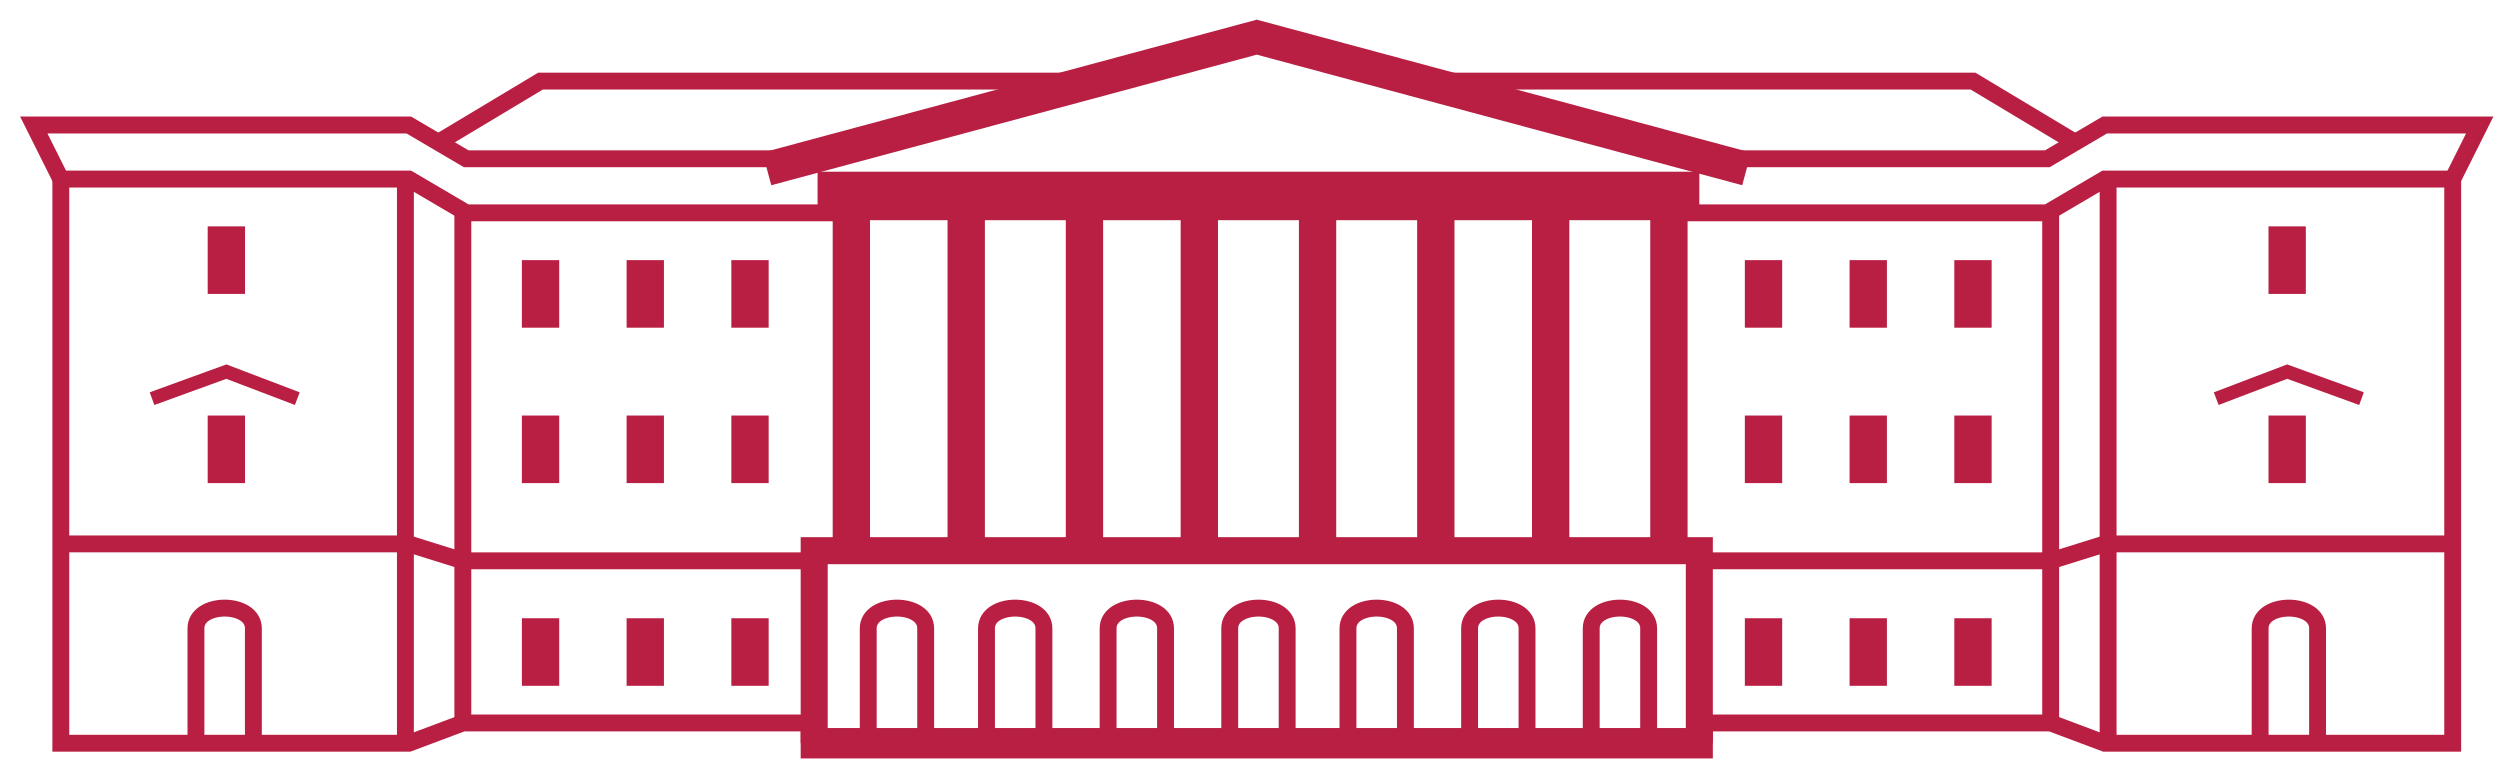 
<svg width="74px" height="23px" viewBox="0 0 74 23" version="1.1" xmlns="http://www.w3.org/2000/svg" xmlns:xlink="http://www.w3.org/1999/xlink">
    <g id="Page-1" stroke="none" stroke-width="1" fill="none" fill-rule="evenodd">
        <g id="building-1" stroke="#B81F42">
            <g id="Layer_1" transform="translate(1, 1)">
                <g id="Group" transform="translate(21, 0)">
                    <polyline id="Path" points="0.7 4 15.2 0.1 29.7 4"></polyline>
                    <path d="M3.2,15 L3.2,5.5" id="Path" stroke-width="1.105"></path>
                    <path d="M2.2,4.8 L28.3,4.8" id="Path" stroke-width="1.435"></path>
                    <path d="M6.6,15 L6.6,5.5" id="Path" stroke-width="1.105"></path>
                    <path d="M10.1,15 L10.1,5.5" id="Path" stroke-width="1.105"></path>
                    <path d="M13.5,15 L13.5,5.5" id="Path" stroke-width="1.105"></path>
                    <path d="M17,15 L17,5.5" id="Path" stroke-width="1.105"></path>
                    <path d="M20.5,15 L20.5,5.5" id="Path" stroke-width="1.105"></path>
                    <path d="M23.9,15 L23.9,5.5" id="Path" stroke-width="1.105"></path>
                    <path d="M27.4,15 L27.4,5.5" id="Path" stroke-width="1.105"></path>
                    <polyline id="Path" stroke-width="0.8" points="2.1 21 2.1 15.3 28.3 15.3 28.3 21"></polyline>
                    <path d="M1.7,21 L28.7,21" id="Path" stroke-width="0.9"></path>
                    <path d="M3.7,20.9 L3.7,17.6 C3.7,16.8 5.4,16.8 5.4,17.6 L5.4,20.9" id="Path" stroke-width="0.5"></path>
                    <path d="M7.2,20.9 L7.2,17.6 C7.2,16.8 8.9,16.8 8.9,17.6 L8.9,20.9" id="Path" stroke-width="0.5"></path>
                    <path d="M10.8,20.9 L10.8,17.6 C10.8,16.8 12.5,16.8 12.5,17.6 L12.5,20.9" id="Path" stroke-width="0.5"></path>
                    <path d="M14.4,20.9 L14.4,17.6 C14.4,16.8 16.1,16.8 16.1,17.6 L16.1,20.9" id="Path" stroke-width="0.5"></path>
                    <path d="M17.9,20.9 L17.9,17.6 C17.9,16.8 19.6,16.8 19.6,17.6 L19.6,20.9" id="Path" stroke-width="0.5"></path>
                    <path d="M21.5,20.9 L21.5,17.6 C21.5,16.8 23.2,16.8 23.2,17.6 L23.2,20.9" id="Path" stroke-width="0.5"></path>
                    <path d="M25.1,20.9 L25.1,17.6 C25.1,16.8 26.8,16.8 26.8,17.6 L26.8,20.9" id="Path" stroke-width="0.5"></path>
                </g>
                <g id="Group" transform="translate(0, 1)">
                    <polyline id="Path" stroke-width="0.4" points="3.5 9.8 5.7 9 7.8 9.8"></polyline>
                    <polyline id="Path" stroke-width="0.5" points="12 2.2 15 0.4 31.2 0.4"></polyline>
                    <path d="M12.7,14.6 L23.3,14.6" id="Path" stroke-width="0.5"></path>
                    <polyline id="Path" stroke-width="0.5" points="0.7 14.1 11.1 14.1 12.7 14.6"></polyline>
                    <path d="M12.7,4.3 L12.7,19.4" id="Path" stroke-width="0.5"></path>
                    <path d="M11,3.3 L11,20" id="Path" stroke-width="0.5"></path>
                    <path d="M4.8,19.9 L4.8,16.6 C4.8,15.8 6.5,15.8 6.5,16.6 L6.5,19.9" id="Path" stroke-width="0.5"></path>
                    <polyline id="Path" stroke-width="0.5" points="23.9 4.3 12.8 4.3 11.1 3.3 0.8 3.3 0.8 20 11.1 20 12.7 19.4 23.4 19.4"></polyline>
                    <polyline id="Path" stroke-width="0.5" points="22.5 2.7 12.8 2.7 11.1 1.7 0 1.7 0.8 3.3"></polyline>
                    <path d="M15,5.7 L15,7.7" id="Path" stroke-width="1.105"></path>
                    <path d="M5.7,4.7 L5.7,6.7" id="Path" stroke-width="1.105"></path>
                    <path d="M5.7,10.3 L5.7,12.3" id="Path" stroke-width="1.105"></path>
                    <path d="M18.1,5.7 L18.1,7.7" id="Path" stroke-width="1.105"></path>
                    <path d="M21.2,5.7 L21.2,7.7" id="Path" stroke-width="1.105"></path>
                    <path d="M15,10.3 L15,12.3" id="Path" stroke-width="1.105"></path>
                    <path d="M18.1,10.3 L18.1,12.3" id="Path" stroke-width="1.105"></path>
                    <path d="M21.2,10.3 L21.2,12.3" id="Path" stroke-width="1.105"></path>
                    <path d="M15,16.3 L15,18.3" id="Path" stroke-width="1.105"></path>
                    <path d="M18.1,16.3 L18.1,18.3" id="Path" stroke-width="1.105"></path>
                    <path d="M21.2,16.3 L21.2,18.3" id="Path" stroke-width="1.105"></path>
                </g>
                <g id="Group" transform="translate(41, 1)">
                    <polyline id="Path" stroke-width="0.4" points="23.6 9.8 25.7 9 27.9 9.8"></polyline>
                    <polyline id="Path" stroke-width="0.5" points="0.2 0.4 16.4 0.4 19.4 2.2"></polyline>
                    <path d="M8.1,14.6 L18.7,14.6" id="Path" stroke-width="0.5"></path>
                    <polyline id="Path" stroke-width="0.5" points="18.7 14.6 20.3 14.1 30.7 14.1"></polyline>
                    <path d="M18.7,19.4 L18.7,4.3" id="Path" stroke-width="0.5"></path>
                    <path d="M20.4,20 L20.4,3.3" id="Path" stroke-width="0.5"></path>
                    <path d="M24.9,19.9 L24.9,16.6 C24.9,15.8 26.6,15.8 26.6,16.6 L26.6,19.9" id="Path" stroke-width="0.5"></path>
                    <polyline id="Path" stroke-width="0.5" points="8 19.4 18.7 19.4 20.3 20 30.6 20 30.6 3.3 20.3 3.3 18.6 4.3 7.5 4.3"></polyline>
                    <polyline id="Path" stroke-width="0.5" points="30.6 3.3 31.4 1.7 20.3 1.7 18.6 2.7 8.9 2.7"></polyline>
                    <path d="M16.4,7.7 L16.4,5.7" id="Path" stroke-width="1.105"></path>
                    <path d="M25.7,6.7 L25.7,4.7" id="Path" stroke-width="1.105"></path>
                    <path d="M25.7,12.3 L25.7,10.3" id="Path" stroke-width="1.105"></path>
                    <path d="M13.3,7.7 L13.3,5.7" id="Path" stroke-width="1.105"></path>
                    <path d="M10.2,7.7 L10.2,5.7" id="Path" stroke-width="1.105"></path>
                    <path d="M16.4,12.3 L16.4,10.3" id="Path" stroke-width="1.105"></path>
                    <path d="M13.3,12.3 L13.3,10.3" id="Path" stroke-width="1.105"></path>
                    <path d="M10.2,12.3 L10.2,10.3" id="Path" stroke-width="1.105"></path>
                    <path d="M16.4,18.3 L16.4,16.3" id="Path" stroke-width="1.105"></path>
                    <path d="M13.3,18.3 L13.3,16.3" id="Path" stroke-width="1.105"></path>
                    <path d="M10.2,18.3 L10.2,16.3" id="Path" stroke-width="1.105"></path>
                </g>
            </g>
        </g>
    </g>
</svg>
